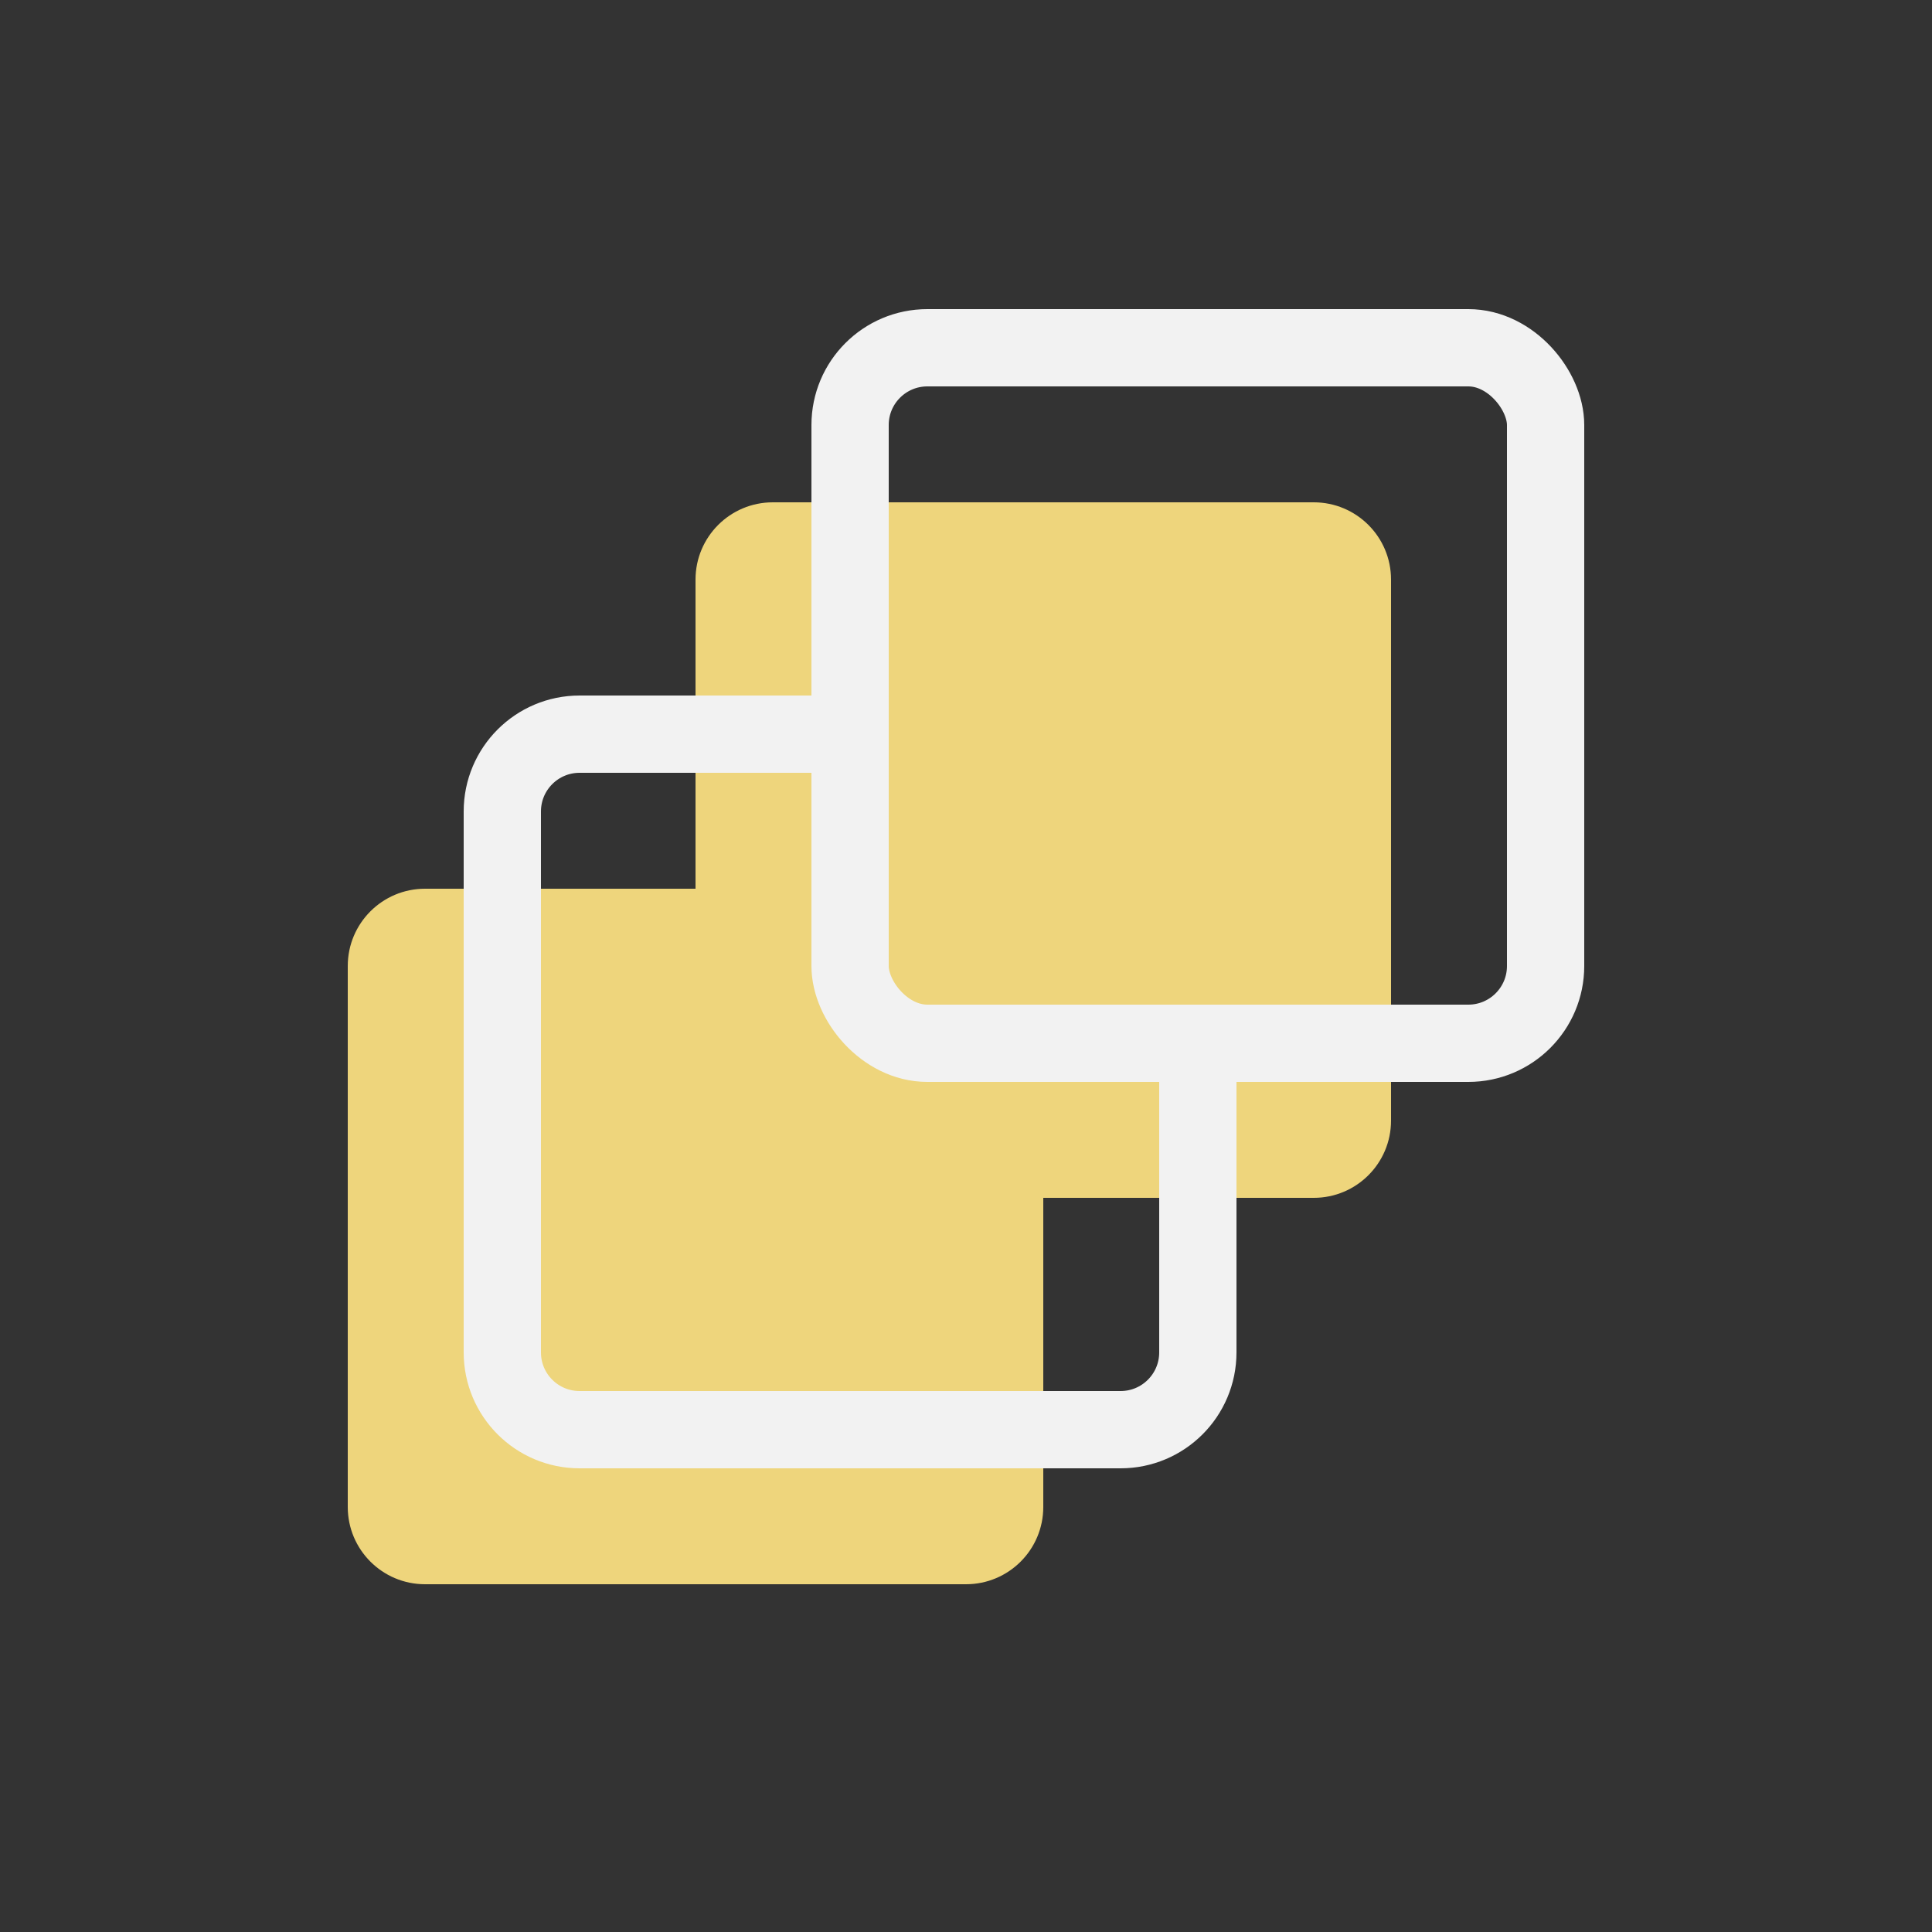 <svg width="50" height="50" viewBox="0 0 50 50" fill="none" xmlns="http://www.w3.org/2000/svg">
<rect x="0" y="0" width="50" height="50" fill="#333333" stroke="none"/>
<path fill-rule="evenodd" clip-rule="evenodd" d="M20 13C18.895 13 18 13.895 18 15V23H11C9.895 23 9 23.895 9 25V39C9 40.105 9.895 41 11 41H25C26.105 41 27 40.105 27 39V31H34C35.105 31 36 30.105 36 29V15C36 13.895 35.105 13 34 13H20Z" fill="#EED57C"/>
<path d="M22 19H15C13.895 19 13 19.895 13 21V35C13 36.105 13.895 37 15 37H29C30.105 37 31 36.105 31 35V27" stroke="#F2F2F2" stroke-width="2"/>
<rect x="22" y="9" width="18" height="18" rx="2" stroke="#F2F2F2" stroke-width="2"/>
</svg>
